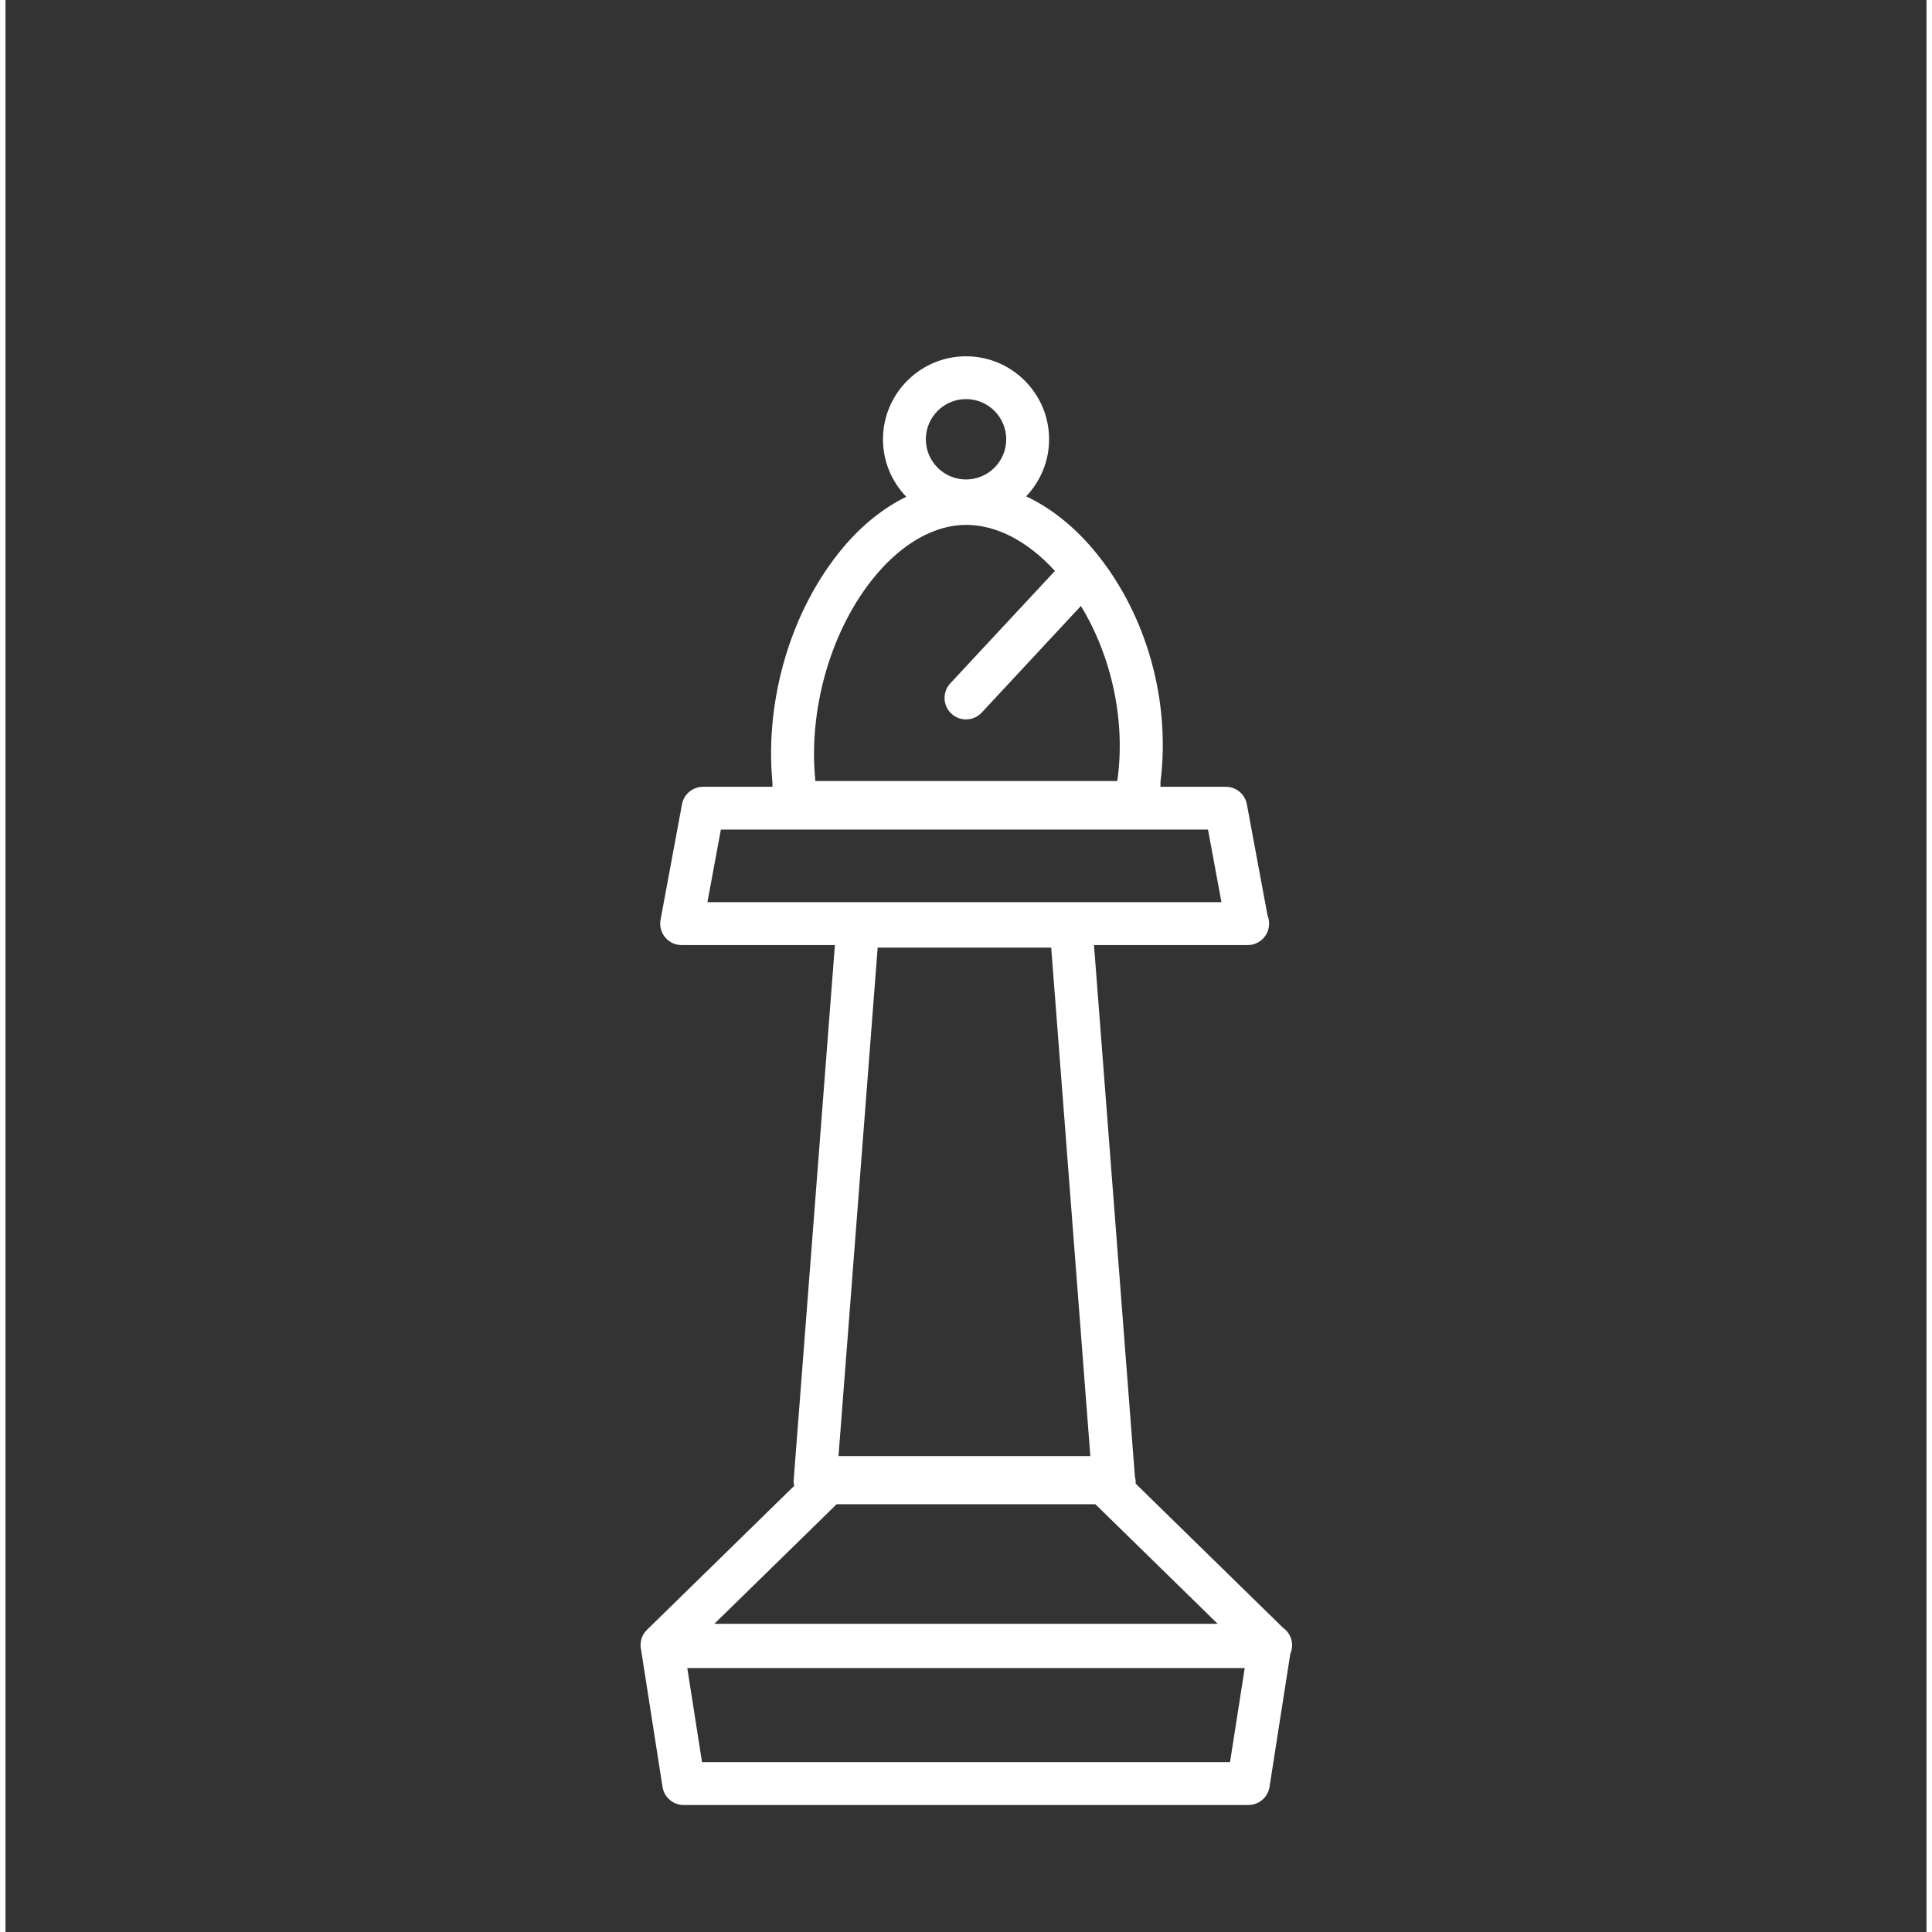 <svg height='100px' width='100px'  fill="#FFFFFF" xmlns="http://www.w3.org/2000/svg" xmlns:xlink="http://www.w3.org/1999/xlink" version="1.1" x="0px" y="0px" viewBox="0 0 89.625 90.139" enable-background="new 0 0 89.625 90.139" xml:space="preserve"><rect x="0" y="0" width="89.625" height="90.139" fill="#333333" stroke="none"/><g><path d="M60.027,76.76c0-0.341-0.17-0.642-0.43-0.821l-6.873-6.723c0.001-0.013,0.008-0.022,0.008-0.036   c0-0.097-0.013-0.188-0.038-0.274l-1.91-24.813h7.149c0.008,0,0.017,0,0.021,0c0.553,0,1-0.446,1-1   c0-0.133-0.025-0.259-0.072-0.374l-0.965-5.194c-0.088-0.475-0.502-0.817-0.982-0.817h-3.049c0-0.091,0-0.216,0-0.226   c0.473-3.749-0.622-7.738-2.973-10.648c-0.985-1.22-2.108-2.117-3.293-2.677c0.658-0.694,1.069-1.628,1.069-2.659   c0-2.137-1.737-3.875-3.875-3.875c-2.137,0-3.875,1.738-3.875,3.875c0,1.04,0.417,1.981,1.086,2.679   c-1.056,0.519-2.062,1.313-2.954,2.379c-2.412,2.876-3.65,7.057-3.292,10.921c-0.004,0.001,0.012,0.156,0,0.231h-3.234   c-0.481,0-0.896,0.344-0.983,0.817l-1,5.387c-0.054,0.292,0.024,0.594,0.215,0.822c0.189,0.229,0.472,0.359,0.769,0.359h7.15   l-1.927,25.012c-0.006,0.073,0.018,0.145,0.028,0.218l-6.877,6.726c-0.252,0.246-0.342,0.604-0.264,0.939l0.997,6.381   c0.076,0.486,0.495,0.845,0.987,0.845h26.346c0.492,0,0.911-0.357,0.987-0.845l0.97-6.209   C59.997,77.036,60.027,76.902,60.027,76.76z M44.814,18.62c1.034,0,1.875,0.841,1.875,1.875s-0.841,1.875-1.875,1.875   s-1.875-0.841-1.875-1.875S43.78,18.62,44.814,18.62z M40.604,26.837c1.27-1.514,2.766-2.348,4.211-2.348   c1.426,0,2.881,0.763,4.146,2.148l-4.881,5.245c-0.376,0.405-0.354,1.037,0.051,1.414c0.193,0.18,0.438,0.269,0.682,0.269   c0.268,0,0.535-0.107,0.732-0.318l4.629-4.976c1.451,2.387,2.093,5.4,1.697,8.169H37.786   C37.438,33.085,38.523,29.316,40.604,26.837z M33.376,38.705h22.727l0.628,3.387H32.748L33.376,38.705z M38.864,67.937   l1.827-23.725h8.097l1.826,23.725H38.864z M38.778,70.18h12.07l5.706,5.58H33.072L38.778,70.18z M57.131,82.213H32.496   l-0.687-4.389h26.008L57.131,82.213z"></path></g></svg>